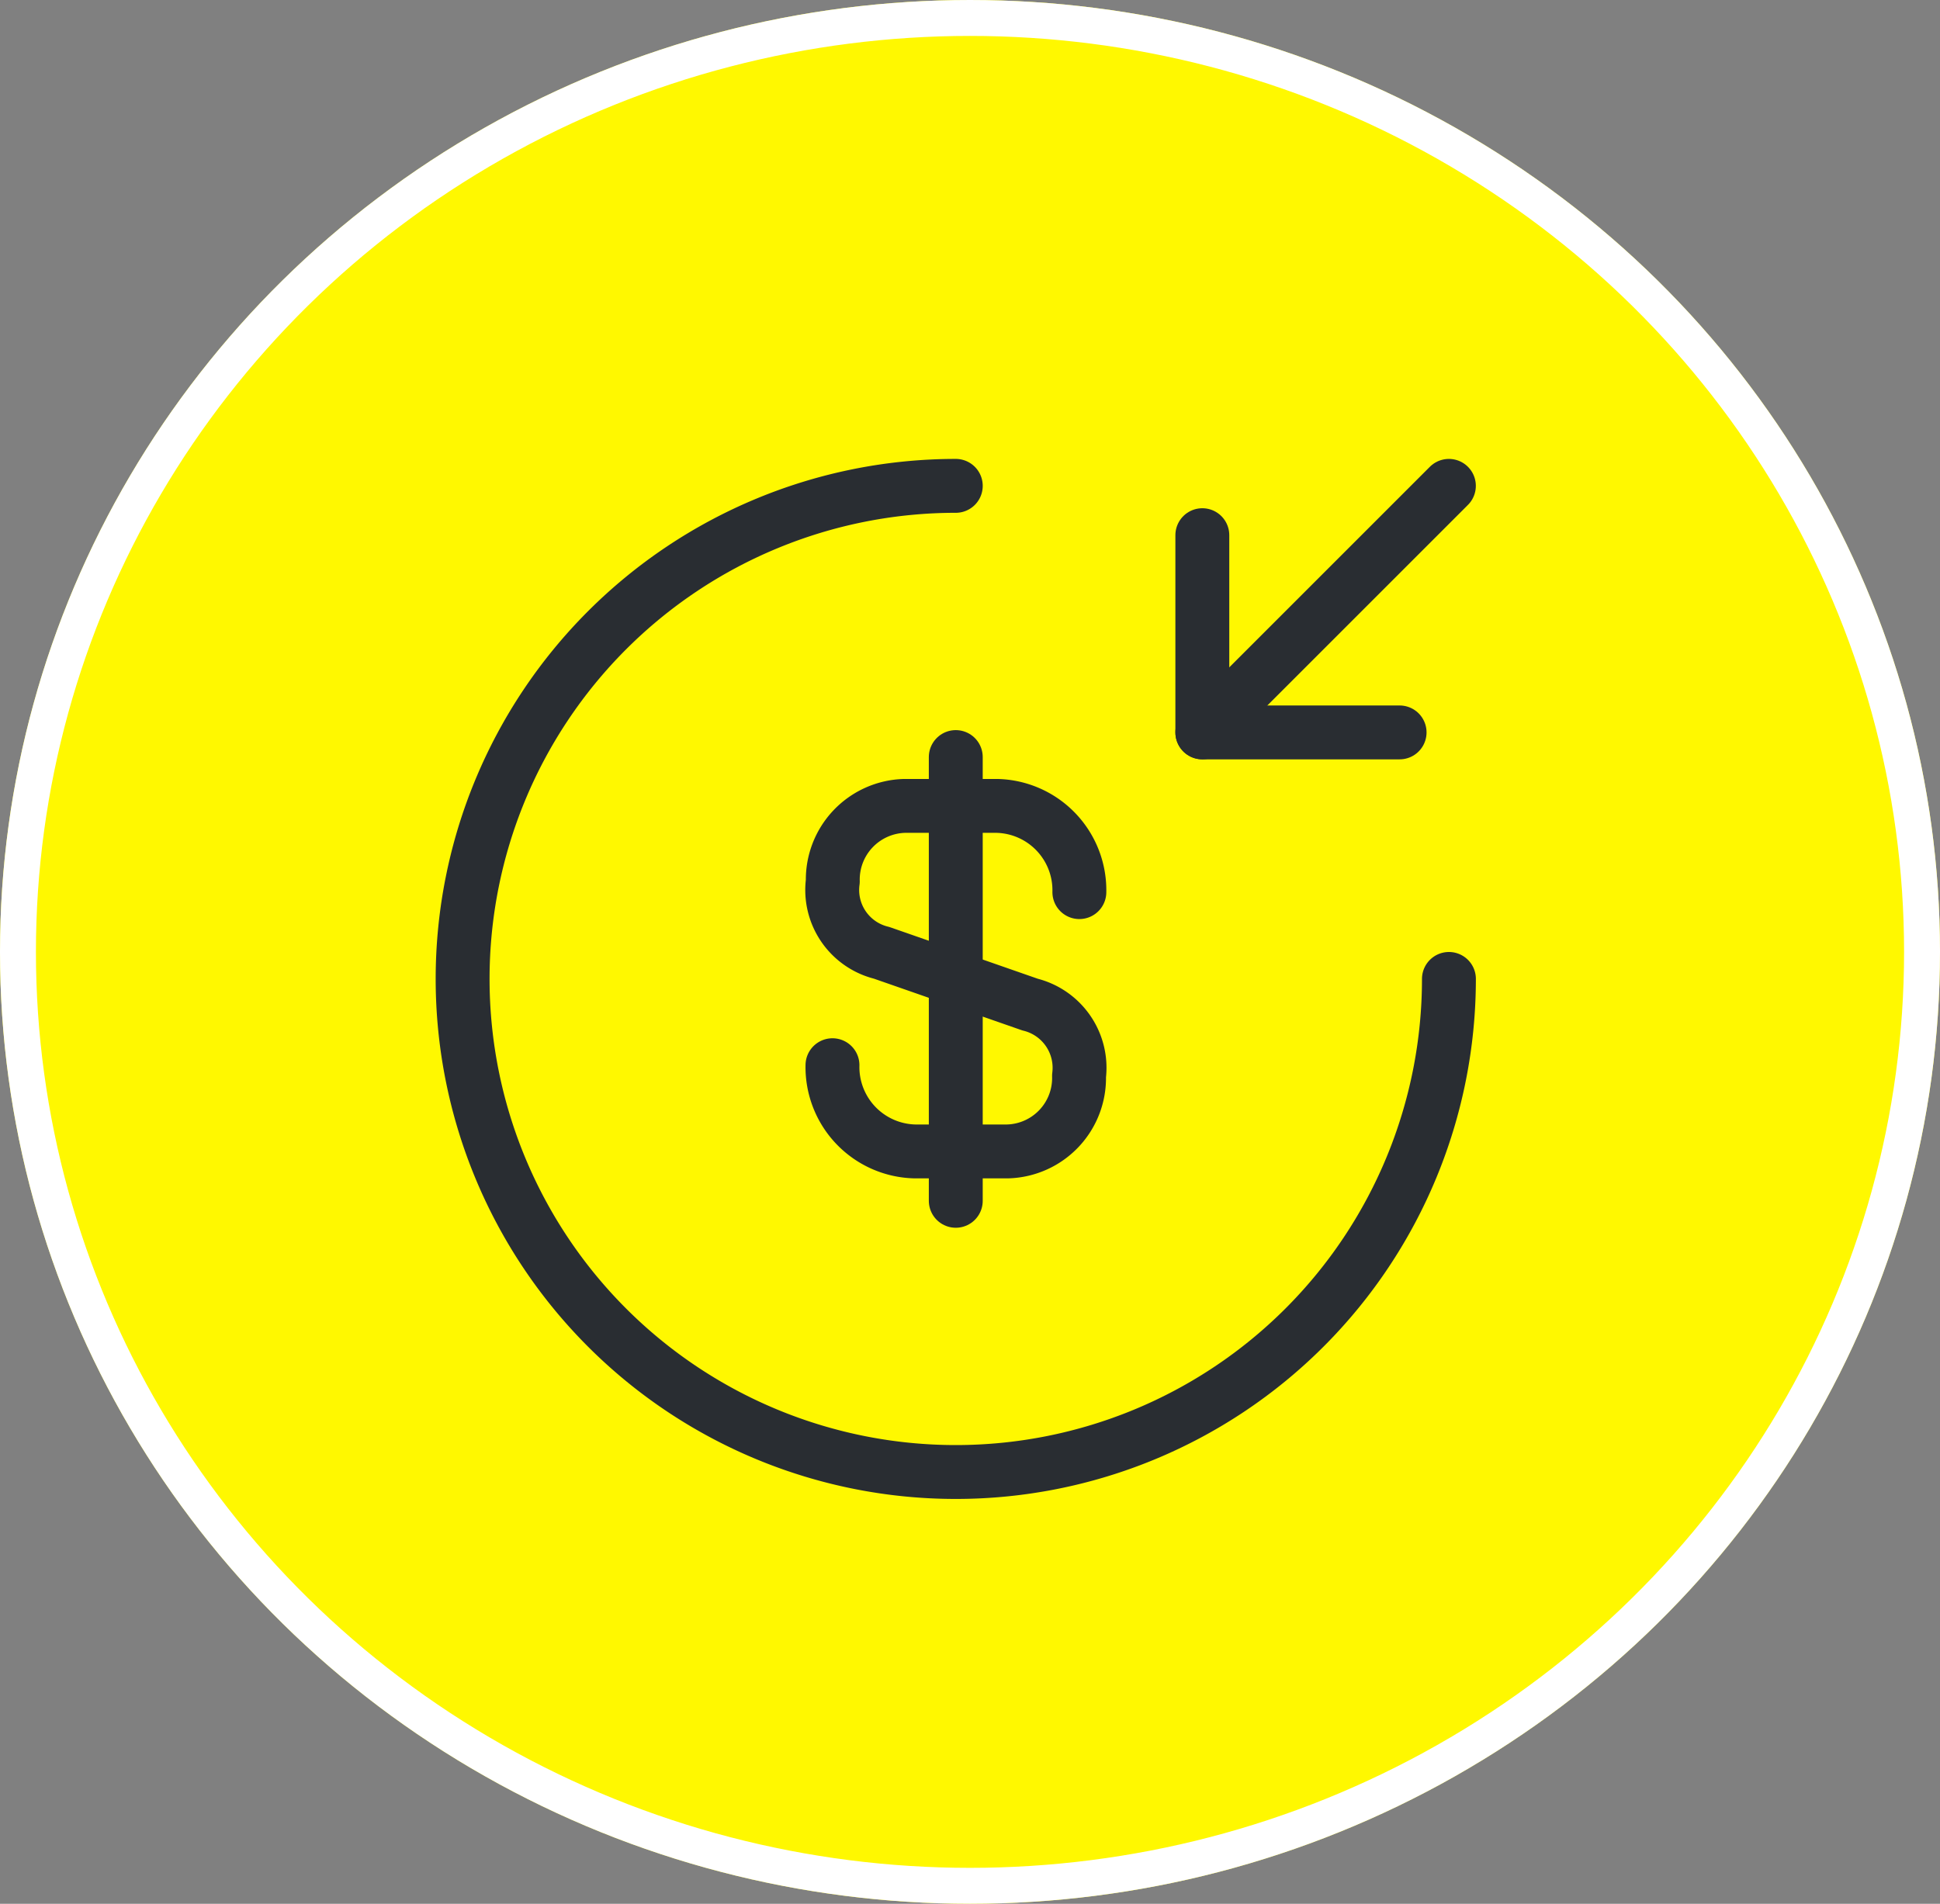 <svg xmlns="http://www.w3.org/2000/svg" width="54" height="53" viewBox="0 0 54 53">
  <rect x="0" y="0" width="54" height="53" fill="#808080" stroke="none"/>
  <g id="Group_1334" data-name="Group 1334" transform="translate(-974 -212)">
    <g id="Ellipse_904" data-name="Ellipse 904" transform="translate(974 212)" fill="#fff800" stroke="#fff" stroke-width="1">
      <ellipse cx="27" cy="26.5" rx="27" ry="26.5" stroke="none"/>
      <ellipse cx="27" cy="26.5" rx="26.5" ry="26" fill="none"/>
    </g>
    <g id="money-recive-svgrepo-com" transform="translate(984.877 223.526)">
      <path id="Path_1073" data-name="Path 1073" d="M9.5,15.71a2.348,2.348,0,0,0,2.292,2.4h2.581a2.044,2.044,0,0,0,1.99-2.1A1.813,1.813,0,0,0,15,14.022l-4.132-1.441a1.8,1.8,0,0,1-1.359-1.99,2.053,2.053,0,0,1,1.99-2.1h2.581a2.348,2.348,0,0,1,2.292,2.4" transform="translate(2.795 2.419)" fill="none" stroke="#292d32" stroke-linecap="round" stroke-linejoin="round" stroke-width="1.5"/>
      <path id="Path_1074" data-name="Path 1074" d="M12,7.5V19.854" transform="translate(3.727 2.05)" fill="none" stroke="#292d32" stroke-linecap="round" stroke-linejoin="round" stroke-width="1.5"/>
      <path id="Path_1075" data-name="Path 1075" d="M29.454,15.727A13.727,13.727,0,1,1,15.727,2" transform="translate(0 0)" fill="none" stroke="#292d32" stroke-linecap="round" stroke-linejoin="round" stroke-width="1.5"/>
      <path id="Path_1076" data-name="Path 1076" d="M17,3V8.491h5.491" transform="translate(5.59 0.373)" fill="none" stroke="#292d32" stroke-linecap="round" stroke-linejoin="round" stroke-width="1.5"/>
      <path id="Path_1077" data-name="Path 1077" d="M23.863,2,17,8.863" transform="translate(5.59 0)" fill="none" stroke="#292d32" stroke-linecap="round" stroke-linejoin="round" stroke-width="1.5"/>
    </g>
  </g>
</svg>

